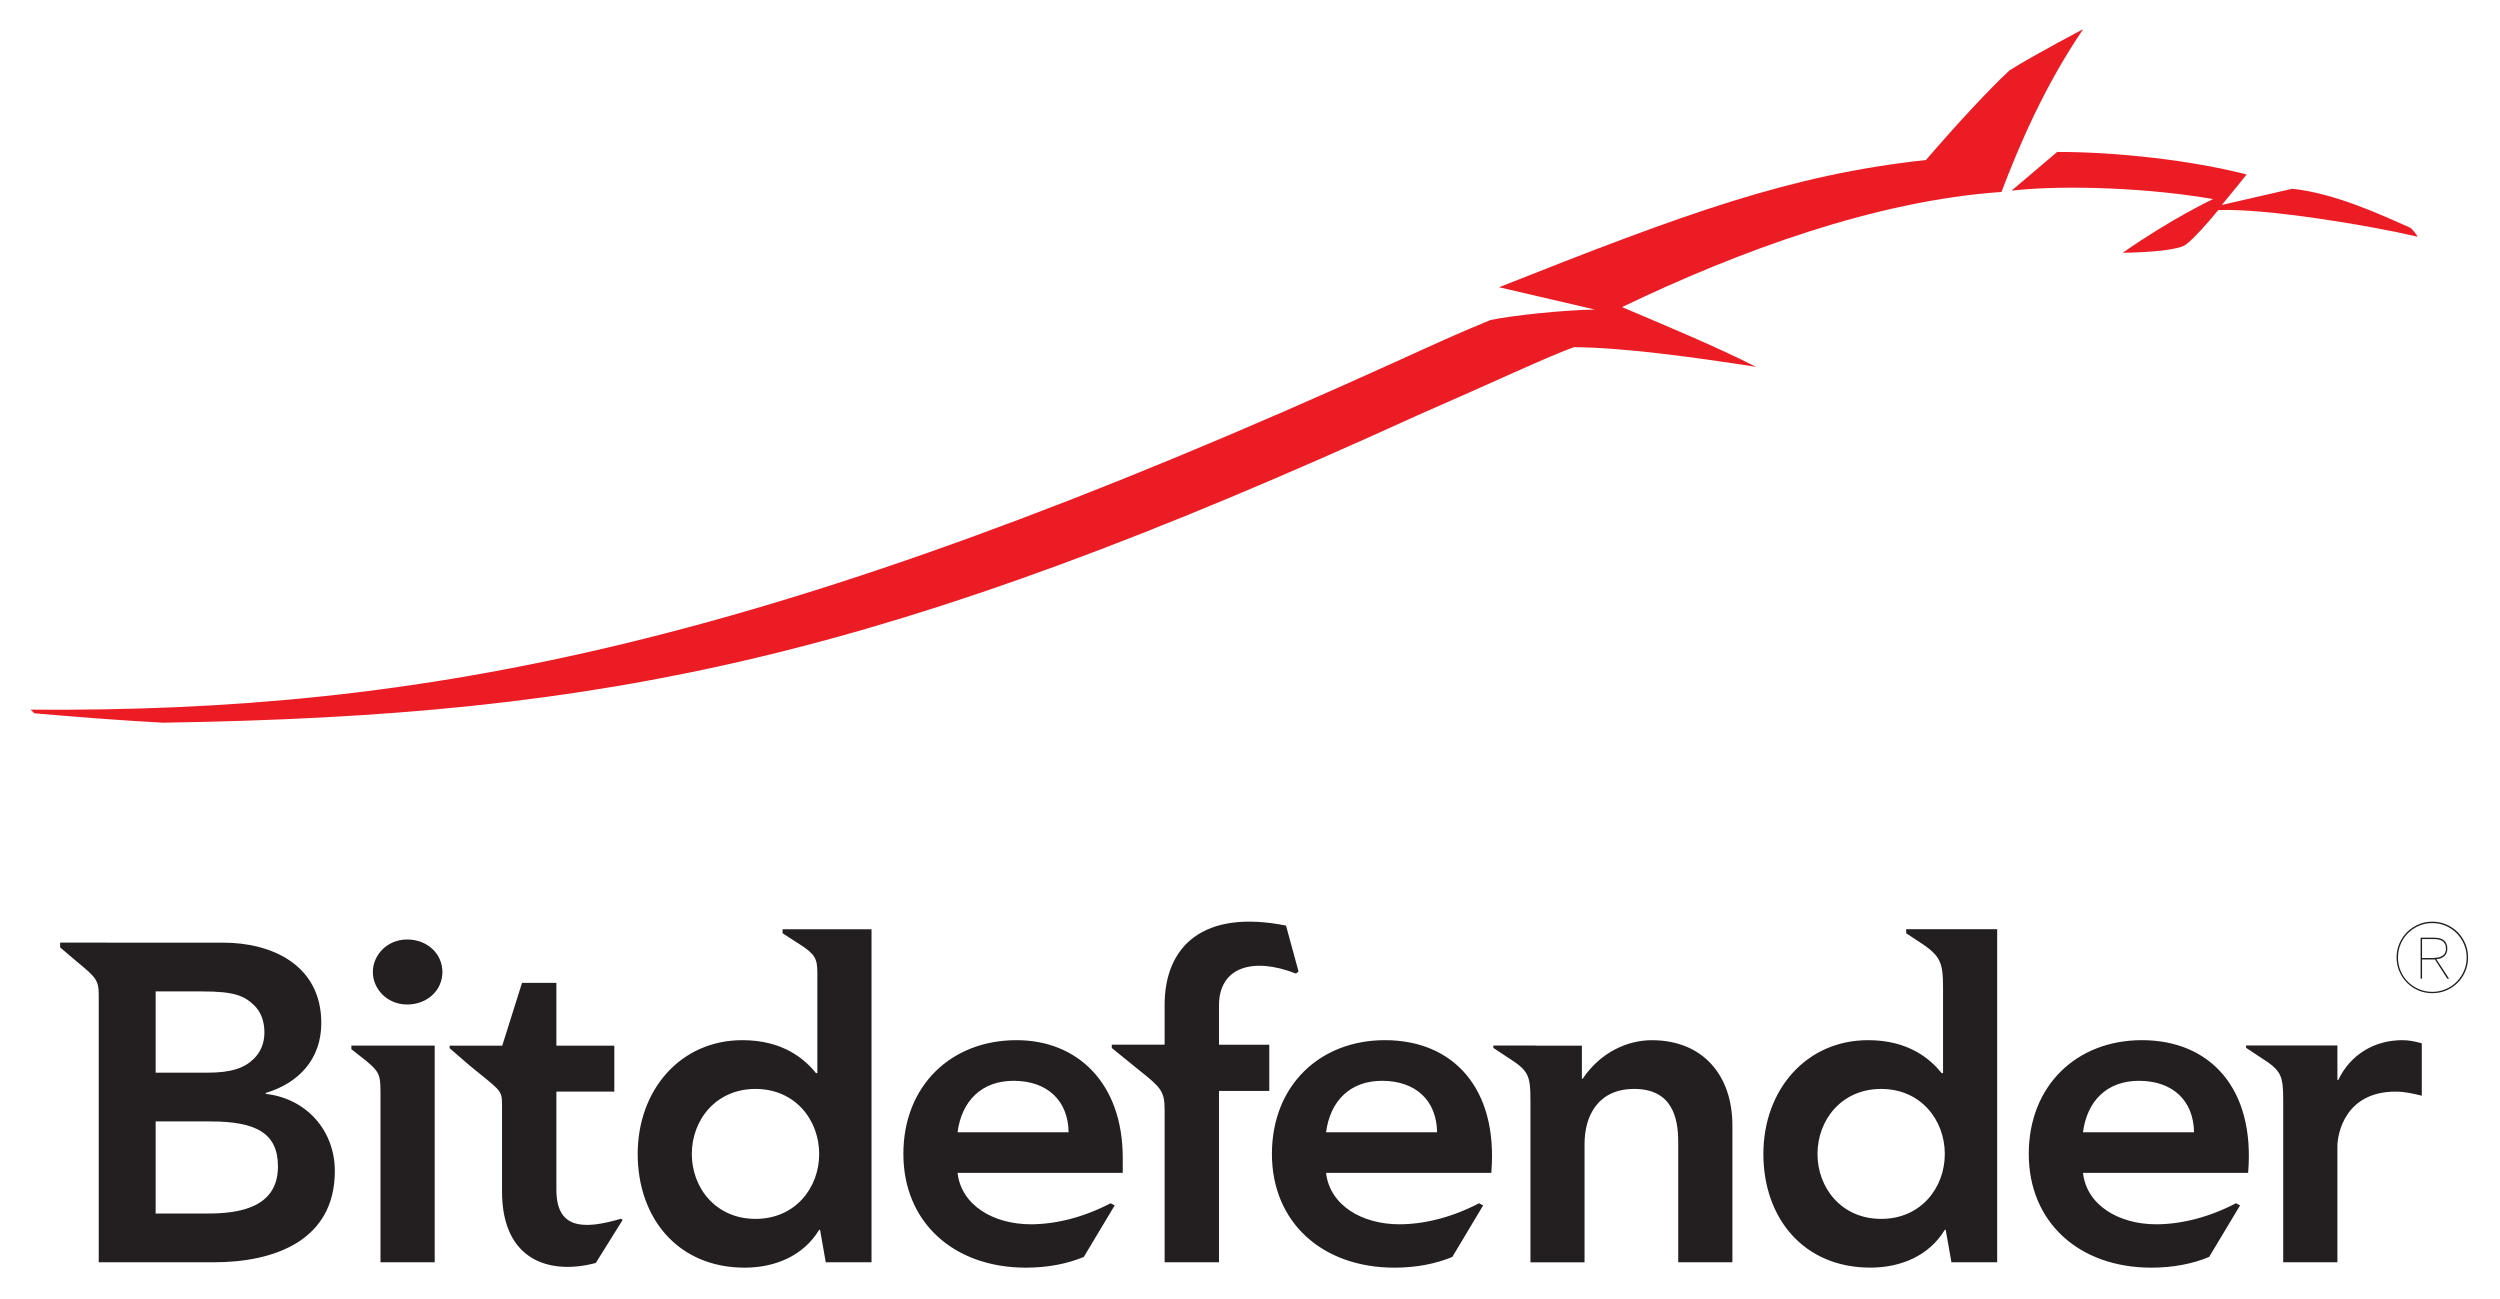 <svg width="77" height="40" viewBox="0 0 77 40" fill="none" xmlns="http://www.w3.org/2000/svg">
<g clip-path="url(#clip0_743_1246)">
<path d="M49.96 9.459C51.077 9.935 52.845 10.666 54.084 11.298C52.114 10.993 49.994 10.704 48.479 10.693C47.803 10.922 45.871 11.829 43.663 12.79C27.27 20.268 18.759 22.043 5.015 22.259C3.59 22.181 2.459 22.088 1.059 21.97L0.941 21.858C13.078 21.945 23.757 19.873 43.037 11.121C44.138 10.62 44.933 10.253 45.904 9.858C46.56 9.716 48.198 9.545 49.126 9.535L46.17 8.847C51.932 6.562 55.135 5.384 59.319 4.928C60.293 3.799 61.245 2.772 61.897 2.164C62.683 1.674 64.162 0.898 64.162 0.898C62.978 2.635 62.187 4.484 61.645 5.913C57.786 6.176 53.554 7.728 49.959 9.459L49.96 9.459Z" fill="#EC1C24"/>
<path d="M74.464 7.29C72.904 6.926 69.739 6.41 68.322 6.471C67.994 6.876 67.516 7.405 67.313 7.54C67.097 7.692 66.303 7.771 65.38 7.786C66.885 6.731 68.16 6.132 68.16 6.132C66.289 5.801 63.66 5.681 61.957 5.871L63.361 4.68C65.155 4.676 67.477 4.931 69.196 5.374C68.989 5.64 68.431 6.312 68.431 6.312C68.431 6.312 69.882 5.982 70.604 5.814C71.897 5.952 73.296 6.594 74.247 7.021C74.343 7.112 74.424 7.218 74.464 7.29V7.29Z" fill="#EC1C24"/>
<path d="M34.581 35.665C34.581 33.343 33.172 32.037 31.309 32.037C29.293 32.037 27.824 33.441 27.824 35.541C27.824 37.642 29.368 39.044 31.599 39.044C32.251 39.044 32.861 38.93 33.381 38.714L34.332 37.127L34.206 37.06C33.388 37.488 32.528 37.708 31.75 37.708C30.599 37.708 29.605 37.123 29.493 36.124H34.581V35.664V35.665ZM29.493 34.874C29.618 33.913 30.23 33.289 31.217 33.289C32.26 33.289 32.9 33.9 32.913 34.874H29.493ZM65.972 32.037C63.954 32.037 62.486 33.441 62.486 35.541C62.486 37.642 64.031 39.044 66.262 39.044C66.913 39.044 67.523 38.93 68.041 38.714L68.994 37.127L68.868 37.06C68.05 37.488 67.189 37.708 66.411 37.708C65.261 37.708 64.268 37.123 64.156 36.124H69.242C69.464 33.509 68.058 32.037 65.972 32.037L65.972 32.037ZM64.156 34.874C64.279 33.913 64.893 33.289 65.878 33.289C66.922 33.289 67.562 33.9 67.576 34.874H64.156ZM42.658 32.037C40.643 32.037 39.175 33.441 39.175 35.541C39.175 37.642 40.718 39.044 42.949 39.044C43.602 39.044 44.211 38.93 44.731 38.714L45.681 37.127L45.555 37.06C44.737 37.488 43.878 37.708 43.1 37.708C41.95 37.708 40.955 37.123 40.843 36.124H45.932C46.152 33.509 44.746 32.037 42.658 32.037V32.037ZM40.843 34.874C40.968 33.913 41.58 33.289 42.566 33.289C43.609 33.289 44.25 33.9 44.262 34.874H40.843ZM8.186 33.692V33.663C9.201 33.358 9.896 32.622 9.896 31.509C9.896 29.716 8.365 29.034 6.881 29.034H3.283V29.033H1.852V29.18L2.356 29.609C2.963 30.103 3.041 30.199 3.041 30.645V38.878H6.588C8.449 38.878 10.313 38.211 10.313 36.069C10.313 34.805 9.422 33.83 8.185 33.692L8.186 33.692ZM4.794 30.536H6.239C7.217 30.536 7.519 30.671 7.816 30.952C8.041 31.165 8.144 31.459 8.144 31.801C8.144 32.119 8.036 32.403 7.804 32.624C7.515 32.901 7.117 33.038 6.391 33.038H4.794V30.536ZM6.406 37.376H4.794V34.54H6.476C7.894 34.54 8.561 34.901 8.561 35.93C8.561 37.224 7.309 37.376 6.406 37.376ZM13.626 29.938C13.626 30.508 13.152 30.939 12.541 30.939C11.93 30.939 11.484 30.466 11.484 29.938C11.484 29.411 11.928 28.936 12.541 28.936C13.154 28.936 13.626 29.367 13.626 29.938ZM10.822 32.205H13.389V38.878H11.719V33.627H11.718C11.718 33.075 11.688 32.987 11.089 32.525L10.822 32.314V32.204V32.205ZM24.103 28.621V28.744L24.625 29.081C25.102 29.384 25.174 29.529 25.174 29.953V33.052H25.133C24.786 32.621 24.117 32.037 22.866 32.037C20.962 32.037 19.641 33.566 19.641 35.541C19.641 37.517 20.879 39.044 22.936 39.044C23.867 39.044 24.744 38.683 25.231 37.878H25.258L25.433 38.878H26.843V28.621H24.103V28.621ZM23.27 37.542C22.046 37.542 21.308 36.584 21.308 35.542C21.308 34.5 22.046 33.539 23.27 33.539C24.493 33.539 25.231 34.498 25.231 35.542C25.231 36.585 24.494 37.542 23.27 37.542ZM58.71 28.621V28.744L58.942 28.898C59.746 29.407 59.846 29.554 59.846 30.424V33.052H59.804C59.455 32.621 58.788 32.037 57.538 32.037C55.633 32.037 54.312 33.566 54.312 35.541C54.312 37.516 55.549 39.043 57.606 39.043C58.538 39.043 59.415 38.682 59.9 37.878H59.927L60.104 38.877H61.513V28.62H58.71V28.621ZM57.94 37.542C56.717 37.542 55.979 36.584 55.979 35.542C55.979 34.5 56.717 33.539 57.94 33.539C59.162 33.539 59.9 34.498 59.9 35.542C59.9 36.585 59.163 37.542 57.94 37.542ZM74.591 32.134V33.748C74.313 33.677 74.05 33.622 73.784 33.622C72.214 33.622 71.992 34.943 71.992 35.305V38.878H70.323V33.946C70.323 33.107 70.279 32.981 69.6 32.552L69.182 32.274L69.177 32.201H71.992V33.261H72.021C72.381 32.496 73.118 32.037 73.994 32.037C74.202 32.037 74.397 32.079 74.591 32.134V32.134ZM37.545 32.177H39.094V33.6H37.545V38.878H35.87V34.176C35.87 33.617 35.758 33.493 35.094 32.969L34.243 32.278V32.176H35.87V30.958C35.87 29.147 37.051 27.998 39.609 28.508L39.995 29.921L39.915 29.986C38.579 29.462 37.545 29.797 37.545 30.963V32.176V32.177ZM53.358 34.664V38.878H51.689V35.165C51.689 34.43 51.502 33.539 50.334 33.539C49.236 33.539 48.804 34.345 48.804 35.235V38.879H47.138V33.947C47.138 33.108 47.093 32.982 46.413 32.552L45.995 32.275V32.202H47.299V32.206H48.722V33.222H48.749C49.298 32.404 50.134 32.038 50.873 32.038C52.449 32.038 53.358 33.118 53.358 34.664L53.358 34.664ZM19.123 37.537L19.178 37.572C19.178 37.572 18.349 38.899 18.351 38.899C16.991 39.266 15.462 38.875 15.462 36.693V33.622L15.46 33.989C15.46 33.559 15.39 33.58 14.454 32.809L13.849 32.285V32.206H15.469L16.078 30.272H17.137V32.206H18.921V33.622H17.137V36.648C17.137 37.853 17.961 37.881 19.123 37.538L19.123 37.537Z" fill="#231F20"/>
<path d="M74.965 28.88H74.555V30.142H74.599V29.551H74.965C74.973 29.551 74.98 29.55 74.987 29.548L74.992 29.547L74.995 29.551L75.375 30.142H75.431L75.04 29.543L75.053 29.542C75.097 29.538 75.139 29.529 75.179 29.514C75.217 29.5 75.251 29.479 75.281 29.453C75.312 29.427 75.336 29.393 75.352 29.354C75.37 29.315 75.378 29.271 75.378 29.216C75.378 29.111 75.345 29.027 75.279 28.968C75.212 28.909 75.106 28.88 74.965 28.88V28.88ZM75.335 29.216C75.335 29.281 75.321 29.333 75.293 29.372C75.266 29.411 75.231 29.44 75.19 29.459C75.148 29.479 75.104 29.491 75.054 29.497C75.008 29.503 74.962 29.506 74.915 29.506H74.599V28.923H74.96C75.006 28.923 75.053 28.927 75.098 28.935C75.144 28.944 75.183 28.958 75.219 28.98C75.254 29.002 75.282 29.032 75.303 29.069C75.324 29.107 75.335 29.156 75.335 29.216Z" fill="#231F20"/>
<path d="M75.93 29.921C75.988 29.788 76.017 29.643 76.017 29.49C76.017 29.336 75.988 29.191 75.93 29.059C75.873 28.927 75.794 28.809 75.695 28.709C75.597 28.611 75.48 28.532 75.346 28.474C75.213 28.416 75.069 28.387 74.916 28.387C74.763 28.387 74.618 28.416 74.486 28.474C74.353 28.532 74.235 28.611 74.137 28.709C74.038 28.81 73.958 28.927 73.901 29.059C73.844 29.191 73.814 29.336 73.814 29.49C73.814 29.643 73.844 29.788 73.901 29.921C73.959 30.052 74.038 30.171 74.137 30.27C74.236 30.369 74.353 30.447 74.486 30.505C74.619 30.561 74.763 30.59 74.916 30.59C75.068 30.59 75.213 30.561 75.346 30.505C75.48 30.447 75.597 30.368 75.695 30.27C75.794 30.171 75.874 30.053 75.93 29.921ZM75.327 30.466C75.199 30.521 75.061 30.549 74.916 30.549C74.77 30.549 74.63 30.521 74.502 30.466C74.374 30.412 74.261 30.336 74.166 30.241C74.07 30.145 73.994 30.031 73.94 29.904C73.885 29.775 73.858 29.636 73.858 29.49C73.858 29.344 73.885 29.207 73.94 29.079C73.995 28.95 74.07 28.837 74.166 28.742C74.26 28.647 74.373 28.571 74.502 28.515C74.629 28.459 74.769 28.431 74.916 28.431C75.063 28.431 75.199 28.459 75.327 28.515C75.455 28.57 75.568 28.647 75.662 28.742C75.758 28.837 75.834 28.951 75.889 29.078C75.945 29.207 75.974 29.345 75.974 29.49C75.974 29.634 75.945 29.775 75.889 29.904C75.835 30.03 75.758 30.144 75.662 30.241C75.567 30.336 75.454 30.412 75.327 30.466Z" fill="#231F20"/>
</g>
<defs>
<clipPath id="clip0_743_1246">
<rect width="75.077" height="38.147" fill="white" transform="translate(0.943 0.896)"/>
</clipPath>
</defs>
</svg>
